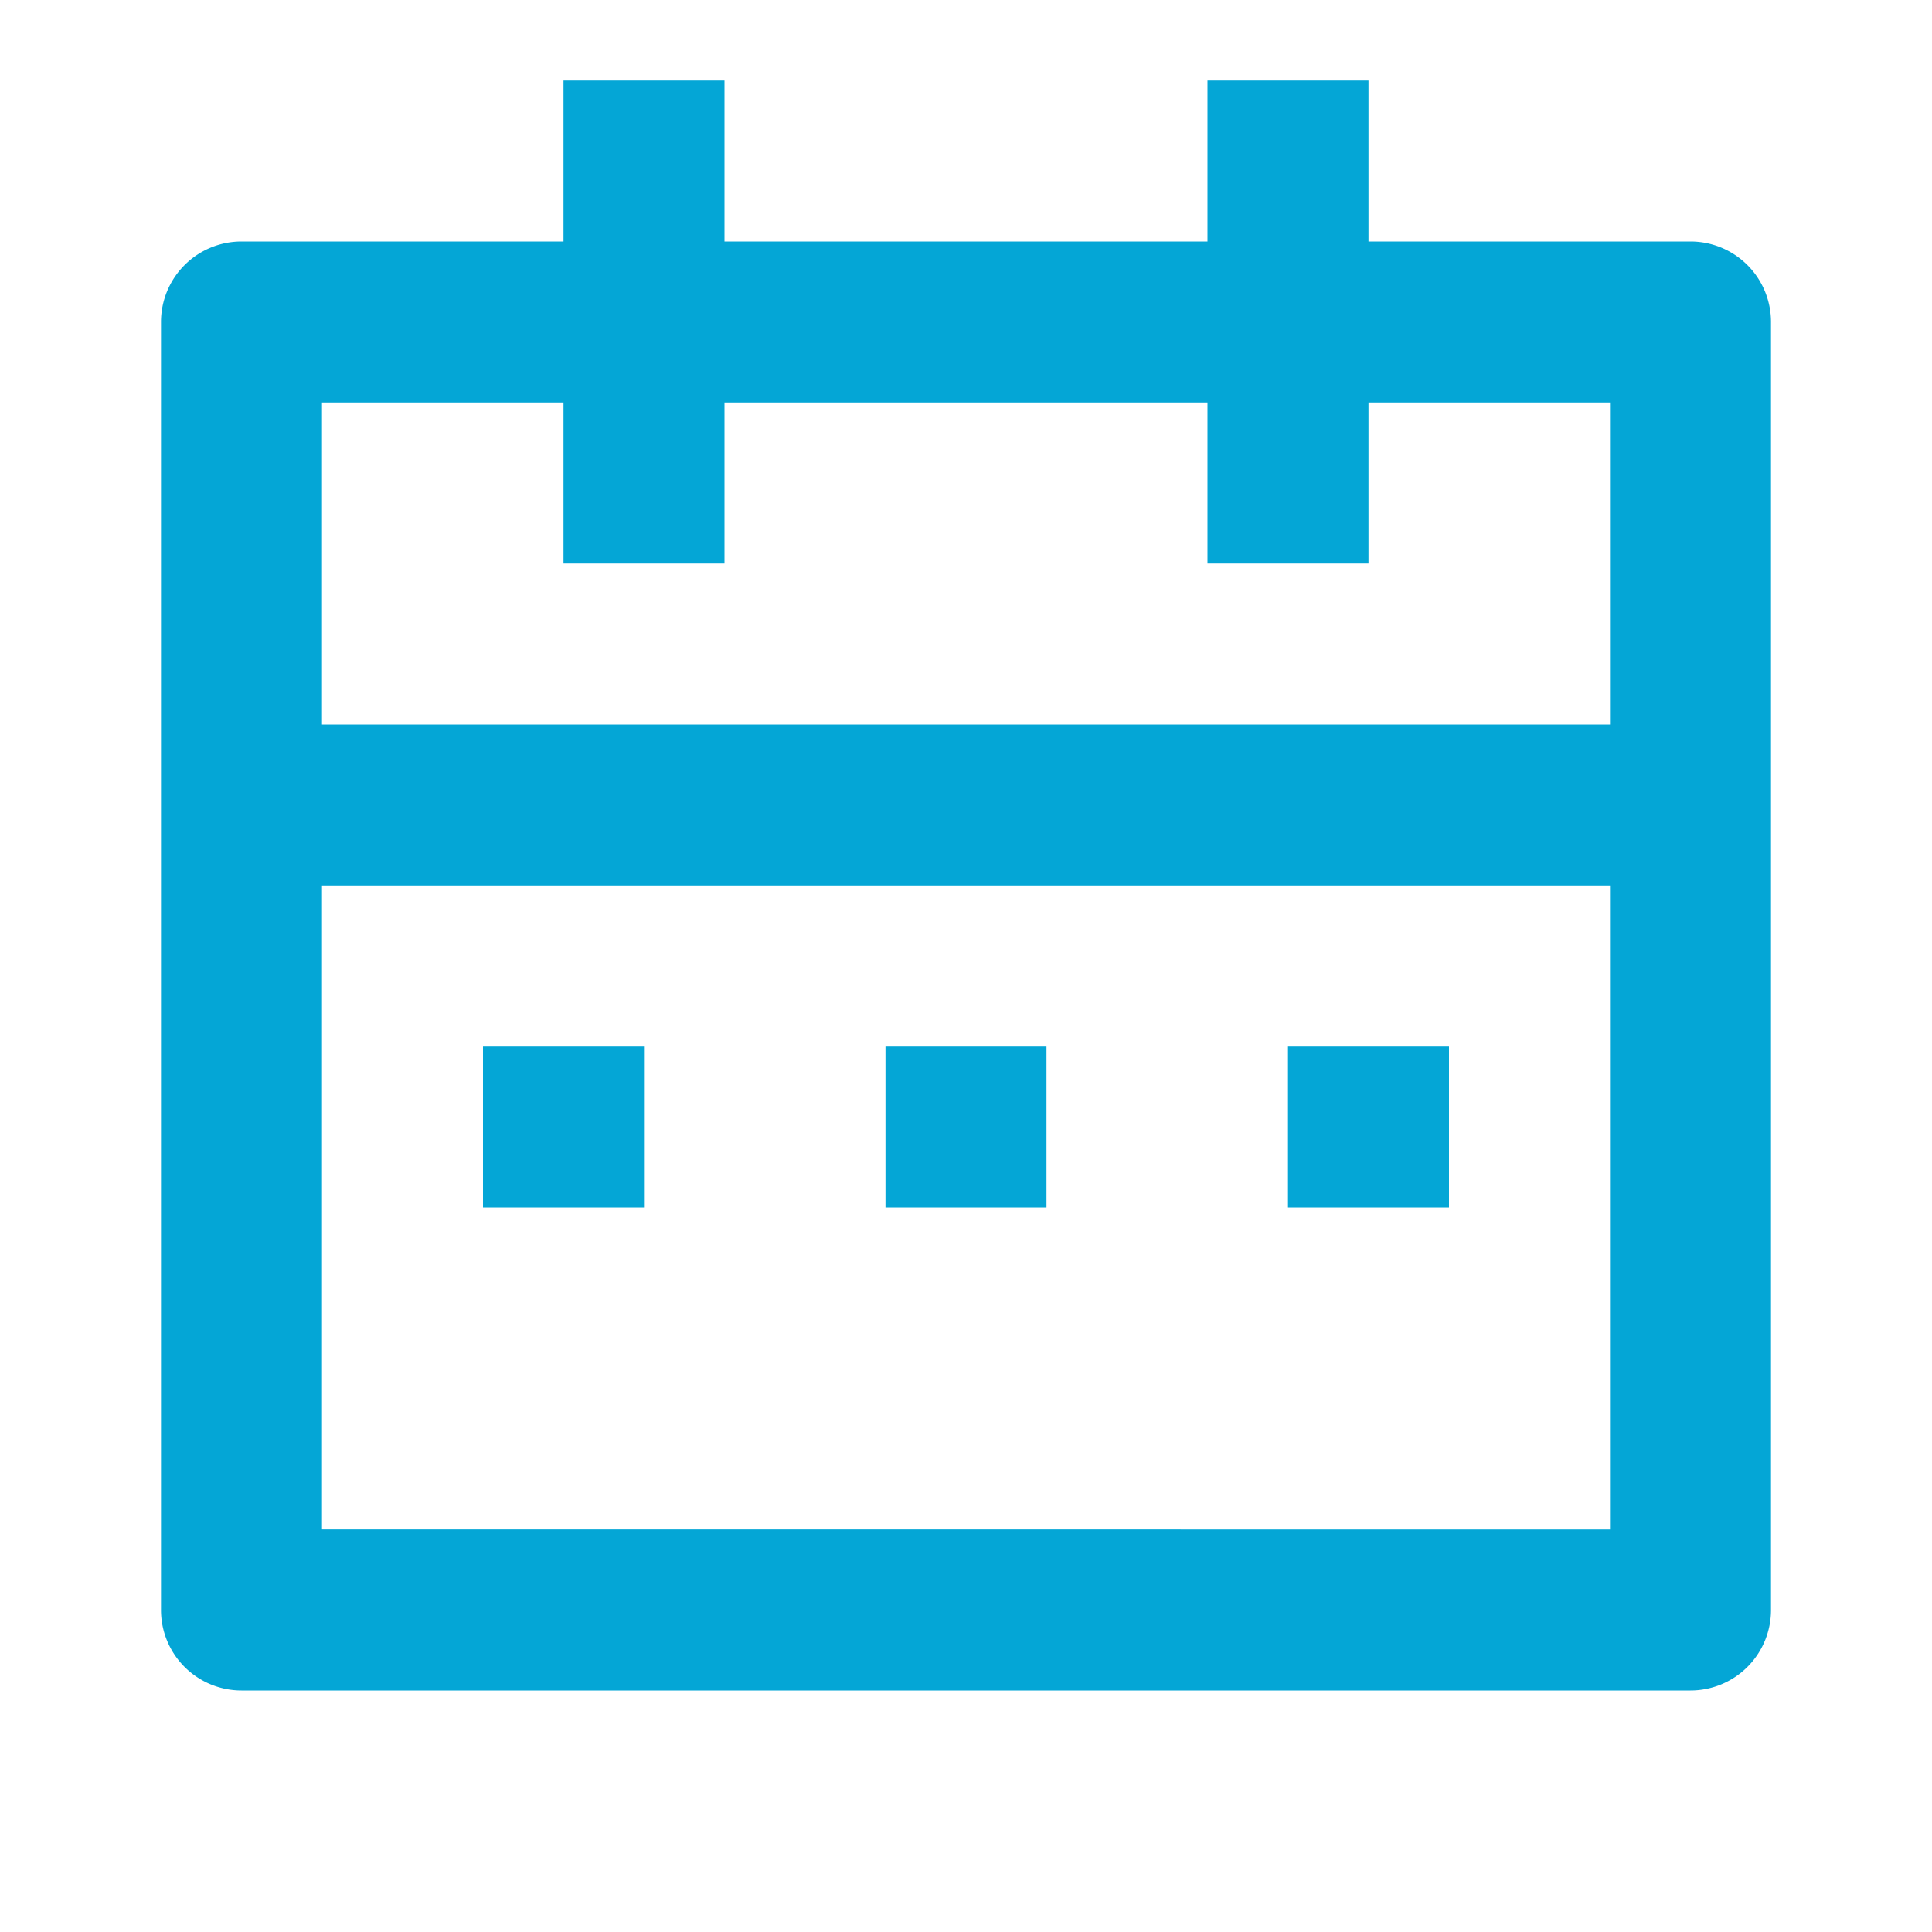 <svg id="date" xmlns="http://www.w3.org/2000/svg" width="24" height="24" viewBox="0 0 24 24">
  <path id="Path_8565" data-name="Path 8565" d="M0,0H24V24H0Z" fill="none"/>
  <path id="Path_8566" data-name="Path 8566" d="M17,3h4a1,1,0,0,1,1,1V20a1,1,0,0,1-1,1H3a1,1,0,0,1-1-1V4A1,1,0,0,1,3,3H7V1H9V3h6V1h2Zm3,8H4v8H20ZM15,5H9V7H7V5H4V9H20V5H17V7H15ZM6,13H8v2H6Zm5,0h2v2H11Zm5,0h2v2H16Z" fill="#04a6d6"/>
</svg>
